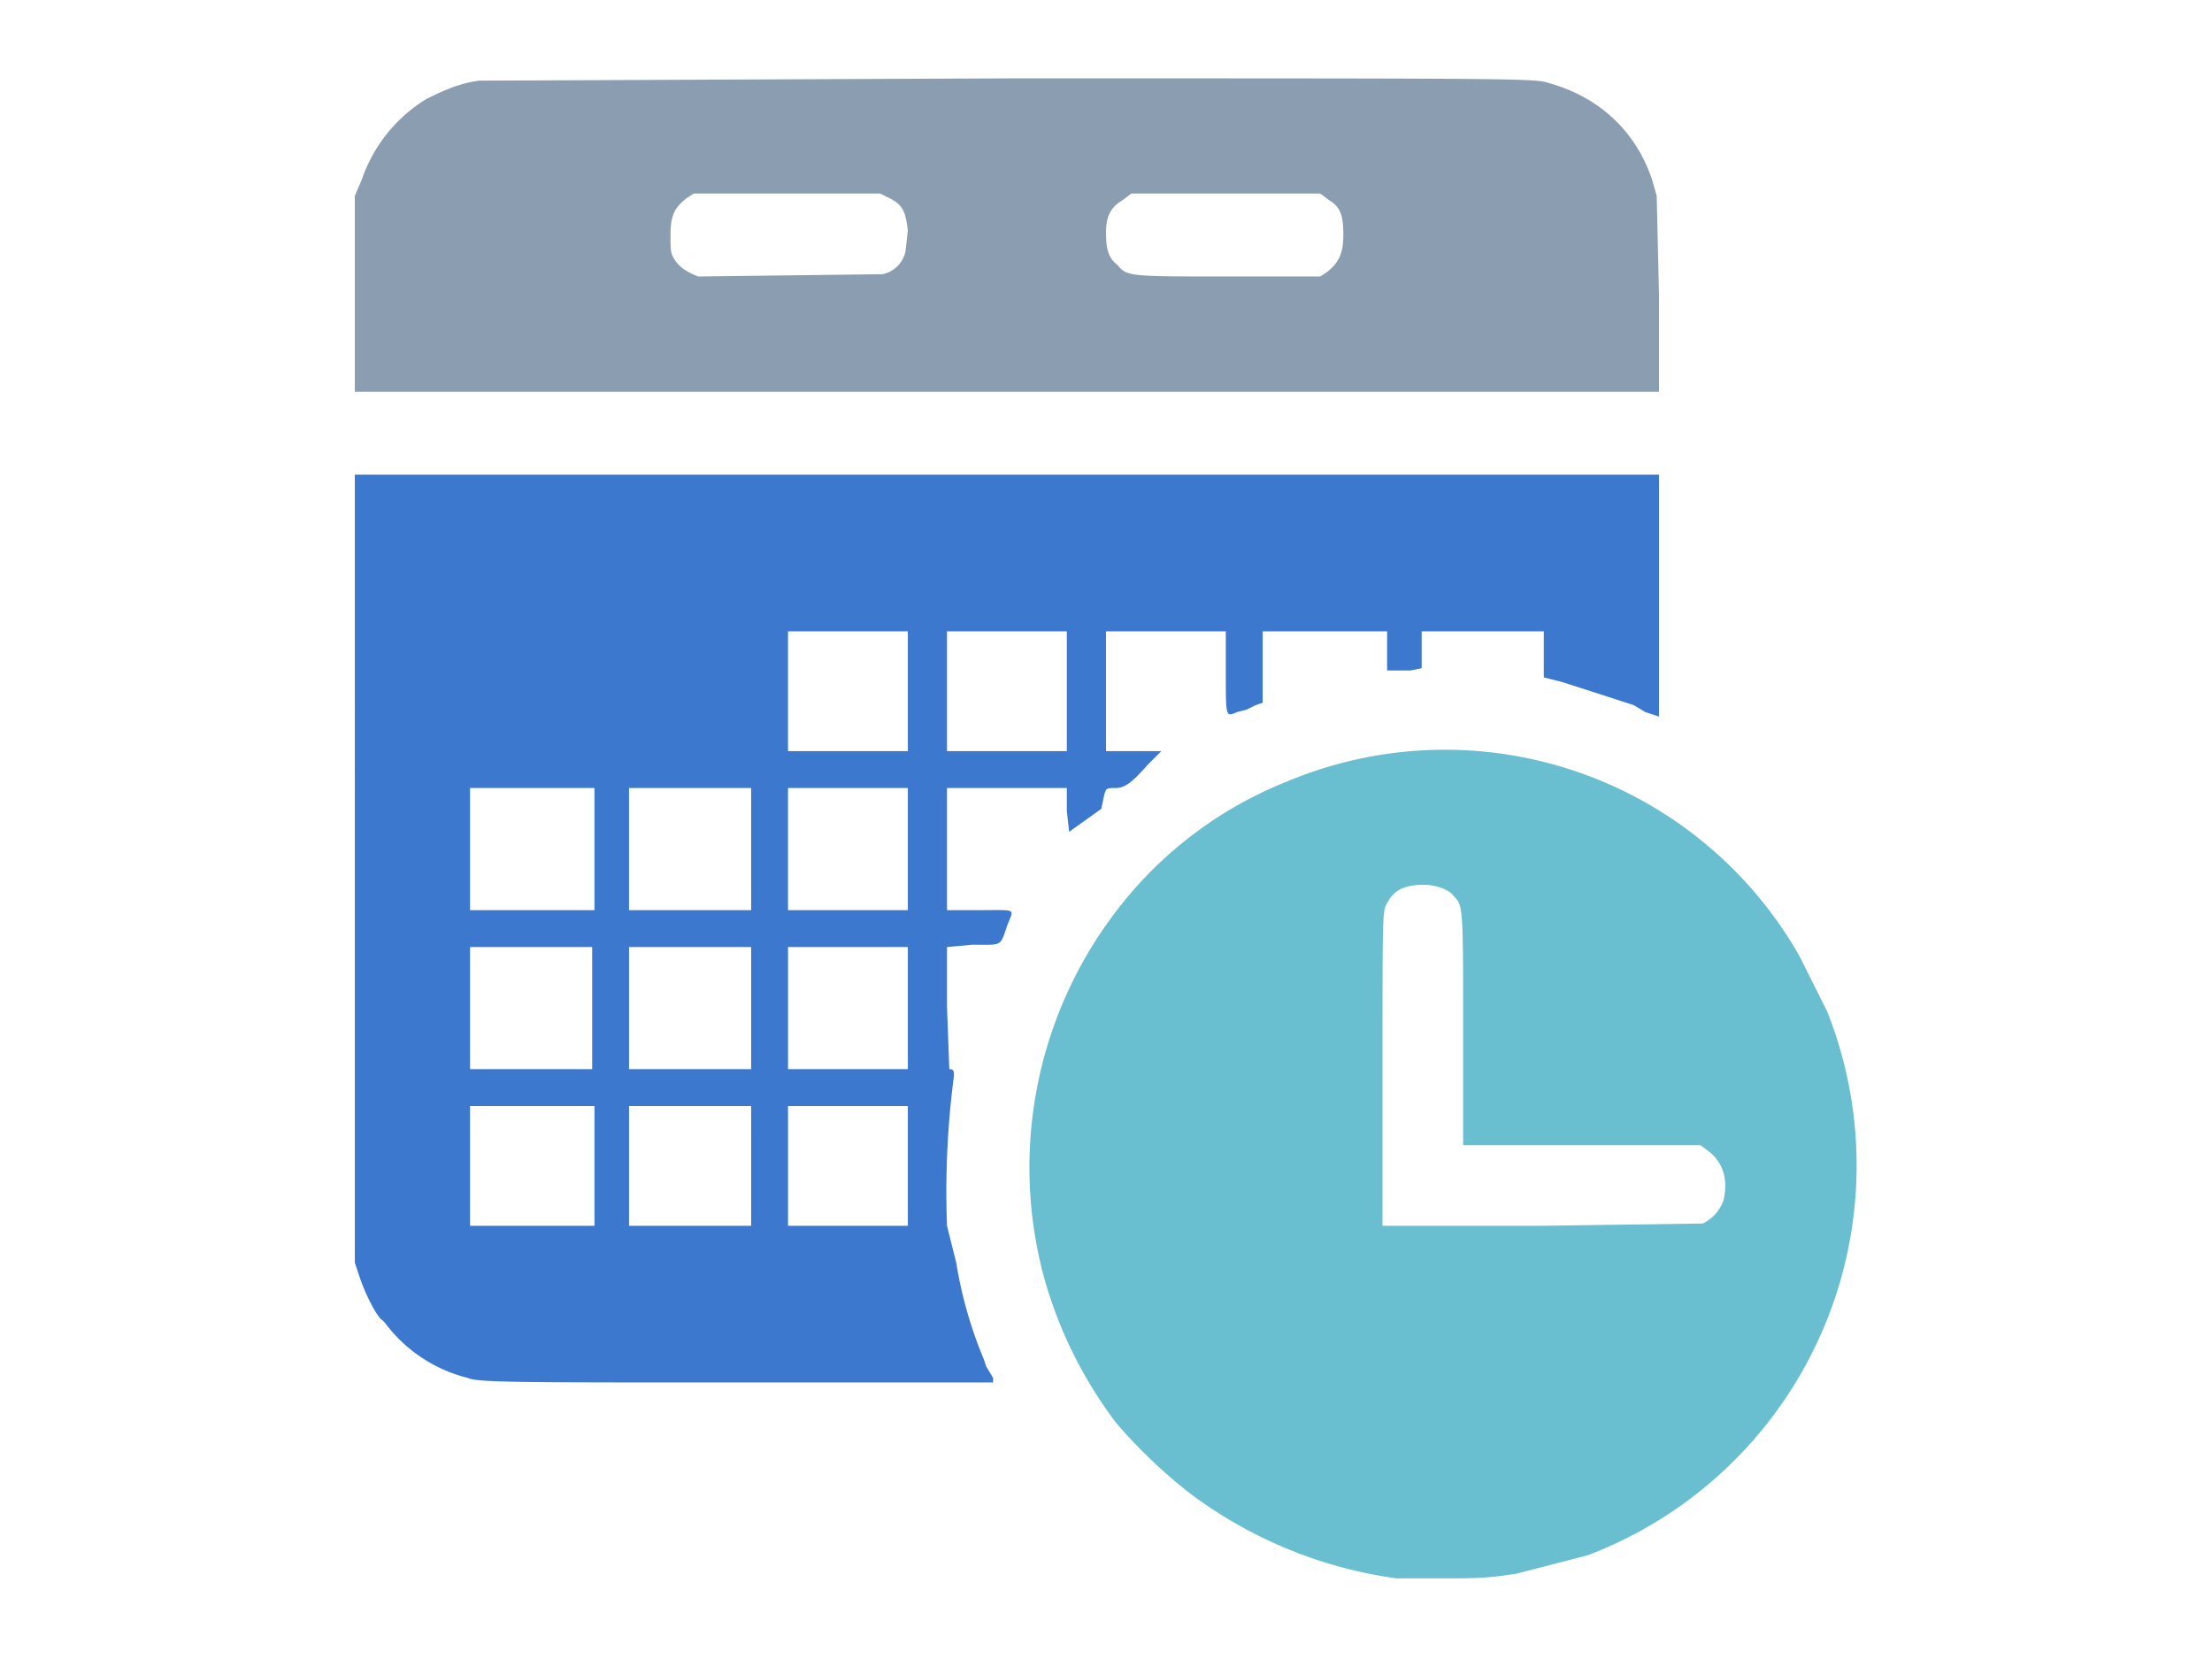 <svg xmlns="http://www.w3.org/2000/svg" fill="none" stroke-linecap="square" stroke-miterlimit="10" viewBox="0 0 960 720"><path fill="#69bfd0" d="M606 685a193 193 0 0 1-87-35c-11-8-25-21-35-33a188 188 0 0 1-31-63 183 183 0 0 1 31-158 174 174 0 0 1 75-57 177 177 0 0 1 222 76l12 24a181 181 0 0 1-104 236l-31 8c-7 1-12 2-27 2h-25zm133-154c4-2 7-5 9-10 2-9 0-16-6-21l-4-3H635v-50c0-53 0-54-4-58-2-3-8-5-13-5-8 0-13 2-16 8-2 3-2 4-2 72v68h68l71-1z"></path><path fill="#3c78ce" d="M203 598a64 64 0 0 1-36-24l-1-1c-2-1-7-10-10-19l-2-6V206h566v105l-3-1-3-1-5-3-31-10-8-2v-20h-53v16l-5 1h-10v-17h-54v31l-3 1-4 2-4 1c-5 2-5 3-5-17v-18h-52v52h24l-6 6c-7 8-10 10-14 10s-4 0-5 4l-1 5-14 10-1-9v-10h-52v53h14c17 0 15-1 12 7-3 9-2 8-15 8l-11 1v26l1 27c2 0 2 1 2 3a386 386 0 0 0-3 65l4 16a185 185 0 0 0 12 42l1 3 3 5v2H320c-95 0-113 0-117-2zm55-92v-26h-54v52h54zm68 0v-26h-53v52h53zm68 0v-26h-52v52h52zm-137-69v-26h-53v53h53zm69 0v-26h-53v53h53zm68 0v-26h-52v53h52zm-136-68v-27h-54v53h54zm68 0v-27h-53v53h53zm68 0v-27h-52v53h52zm0-69v-26h-52v52h52zm69 0v-26h-52v52h52z"></path><path fill="#8b9db0" d="M154 128V85l3-7a66 66 0 0 1 28-35c8-4 15-7 23-8l232-1c215 0 227 0 232 2 22 6 38 21 45 42l2 7 1 43v42H154Zm229-9c5-1 9-5 10-10l1-9c-1-8-2-11-8-14l-4-2h-81l-3 2c-5 4-7 7-7 16 0 7 0 8 2 11s5 5 10 7l80-1zm193-1c5-4 7-8 7-16s-1-12-6-15l-4-3h-82l-4 3c-5 3-7 7-7 14s1 11 5 14c4 5 5 5 48 5h40z"></path></svg>
